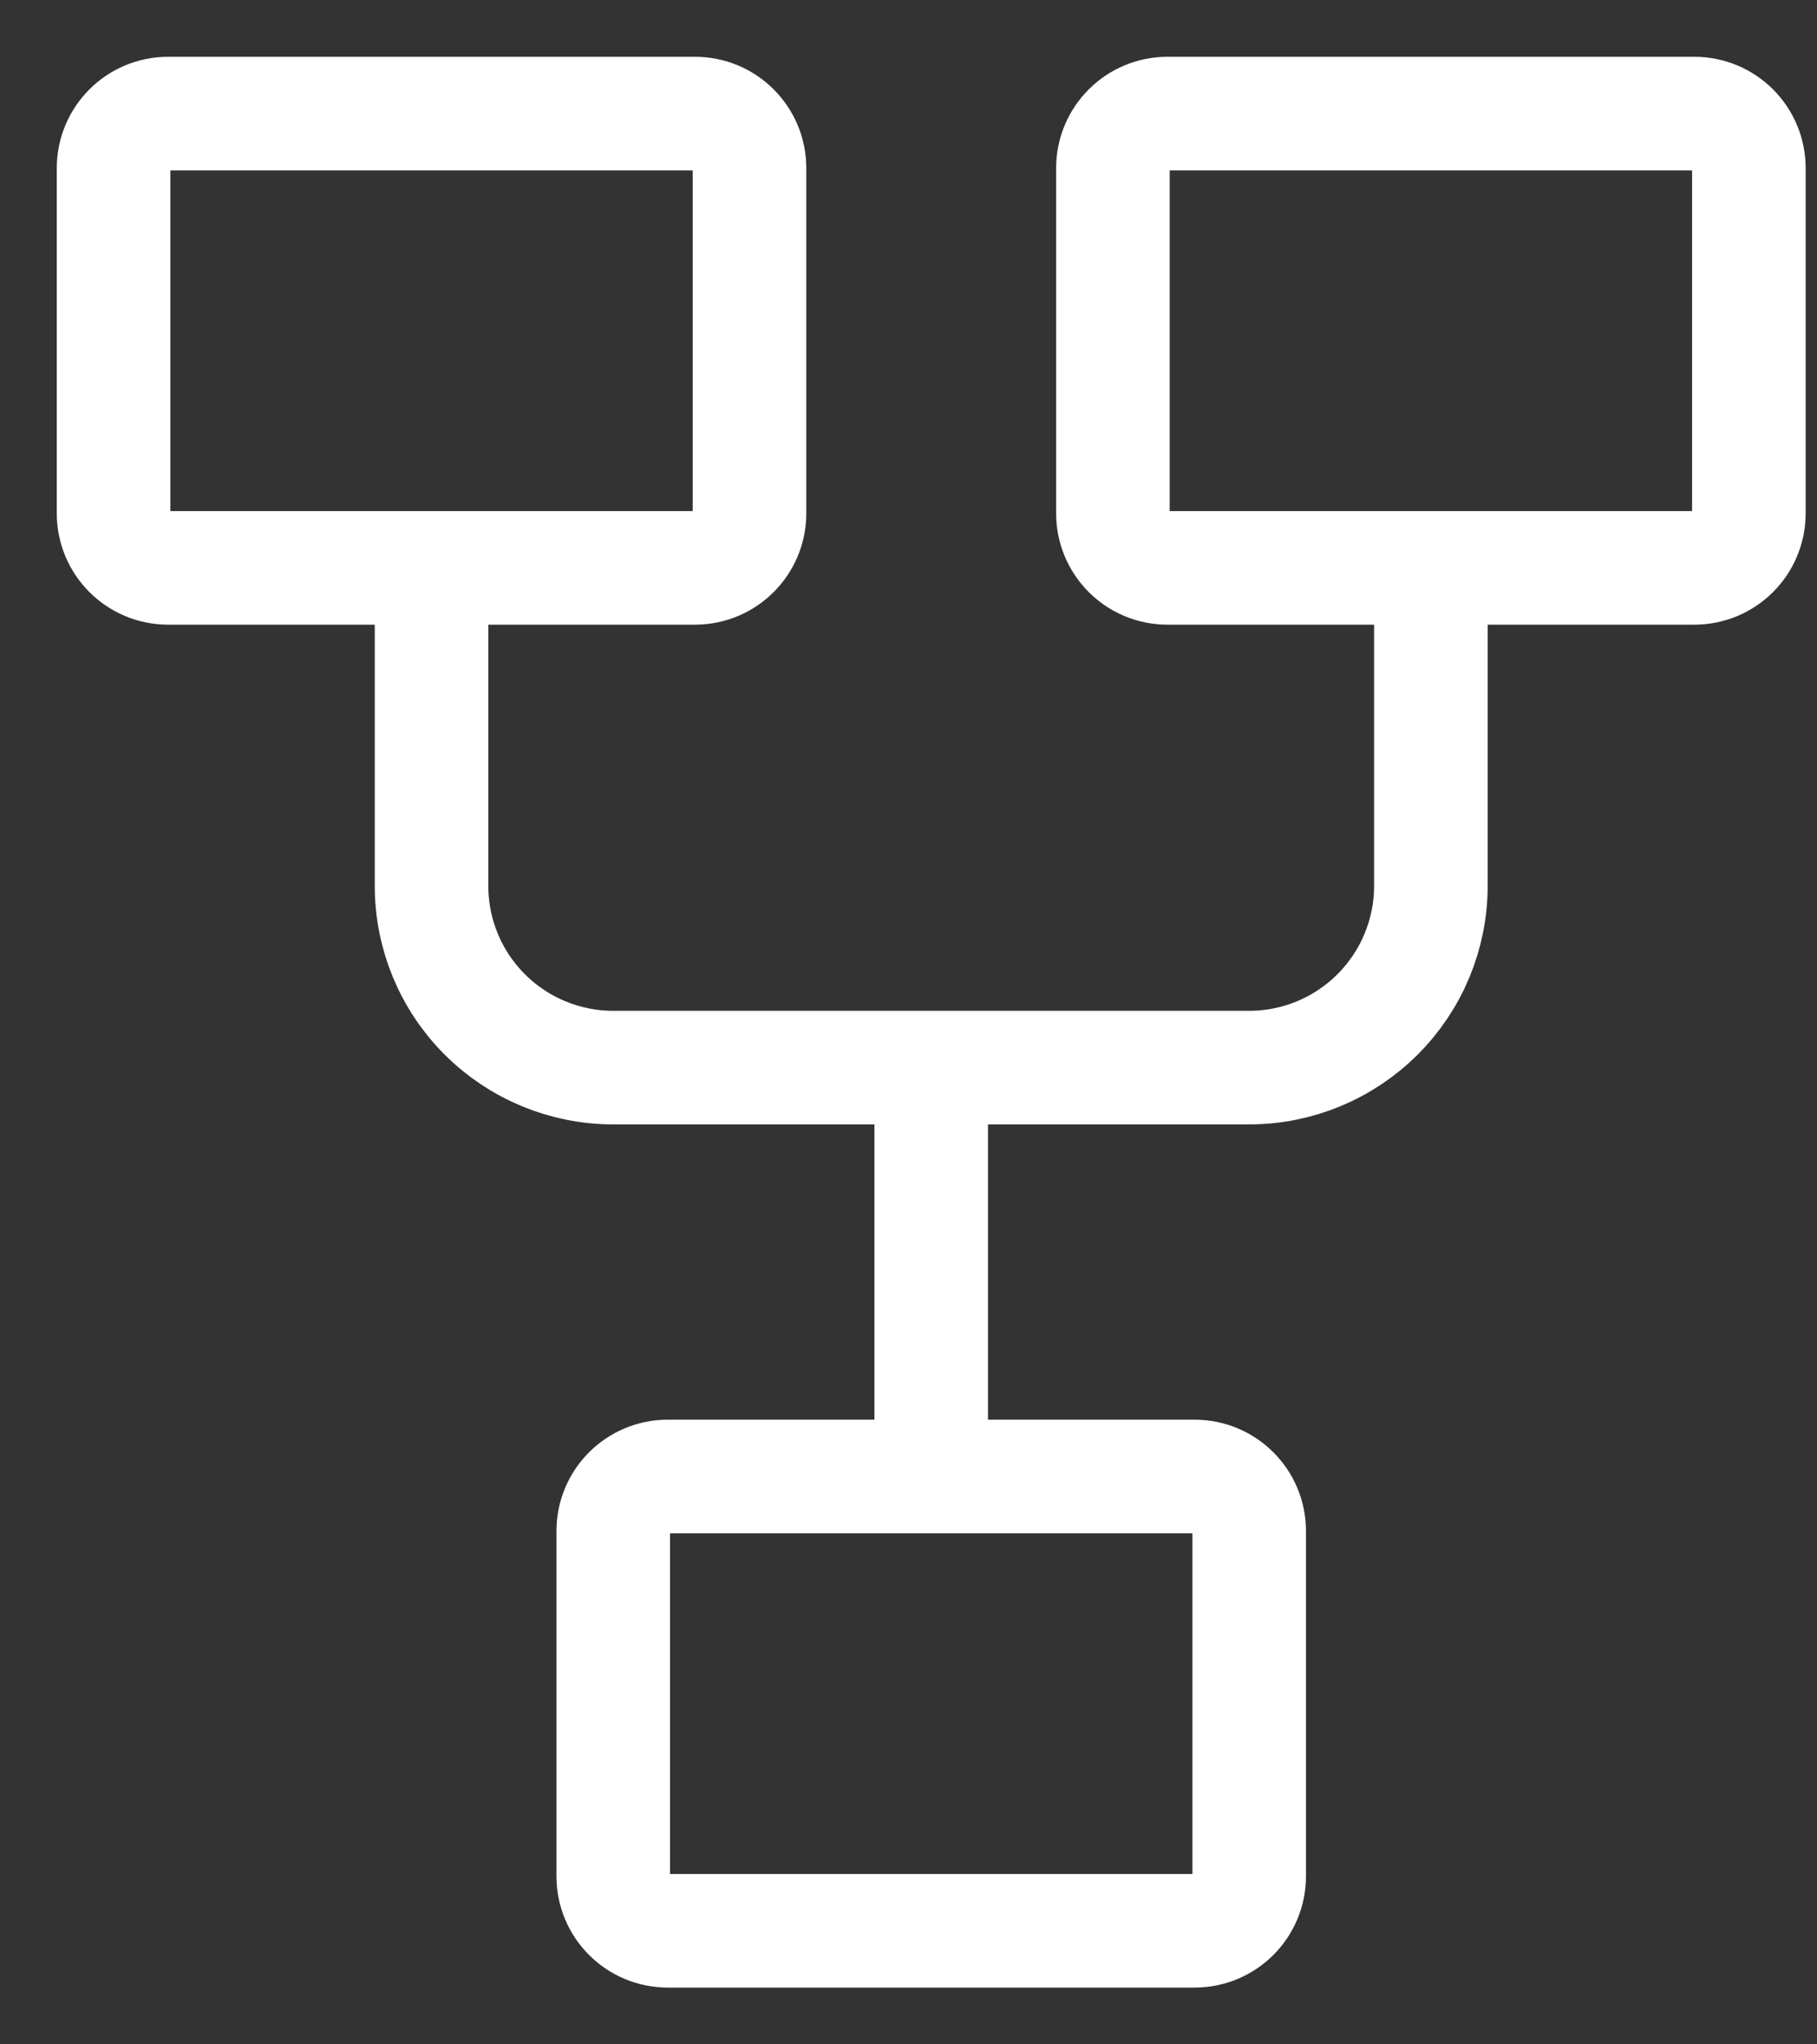 <svg width="16" height="18" viewBox="0 0 16 18" fill="none" xmlns="http://www.w3.org/2000/svg">
<rect x="0" y="0" width="16" height="18" fill="#333333" stroke="none"/>
<path d="M6.12 1H1.48C1.215 1 1 1.215 1 1.48V4.52C1 4.785 1.215 5 1.48 5H6.12C6.385 5 6.6 4.785 6.6 4.52V1.48C6.6 1.215 6.385 1 6.12 1Z" stroke="#ffffff"/>
<path d="M10.52 13H5.88C5.615 13 5.4 13.215 5.4 13.48V16.52C5.4 16.785 5.615 17 5.88 17H10.52C10.785 17 11 16.785 11 16.52V13.48C11 13.215 10.785 13 10.52 13Z" stroke="#ffffff"/>
<path d="M14.92 1H10.28C10.015 1 9.8 1.215 9.8 1.48V4.52C9.8 4.785 10.015 5 10.28 5H14.92C15.185 5 15.4 4.785 15.4 4.52V1.48C15.4 1.215 15.185 1 14.92 1Z" stroke="#ffffff"/>
<path d="M3.8 5V7.8C3.8 8.224 3.968 8.631 4.268 8.931C4.568 9.231 4.975 9.4 5.4 9.4H11C11.424 9.4 11.831 9.231 12.131 8.931C12.431 8.631 12.6 8.224 12.6 7.8V5M8.2 9.4V13" stroke="#ffffff"/>
</svg>
